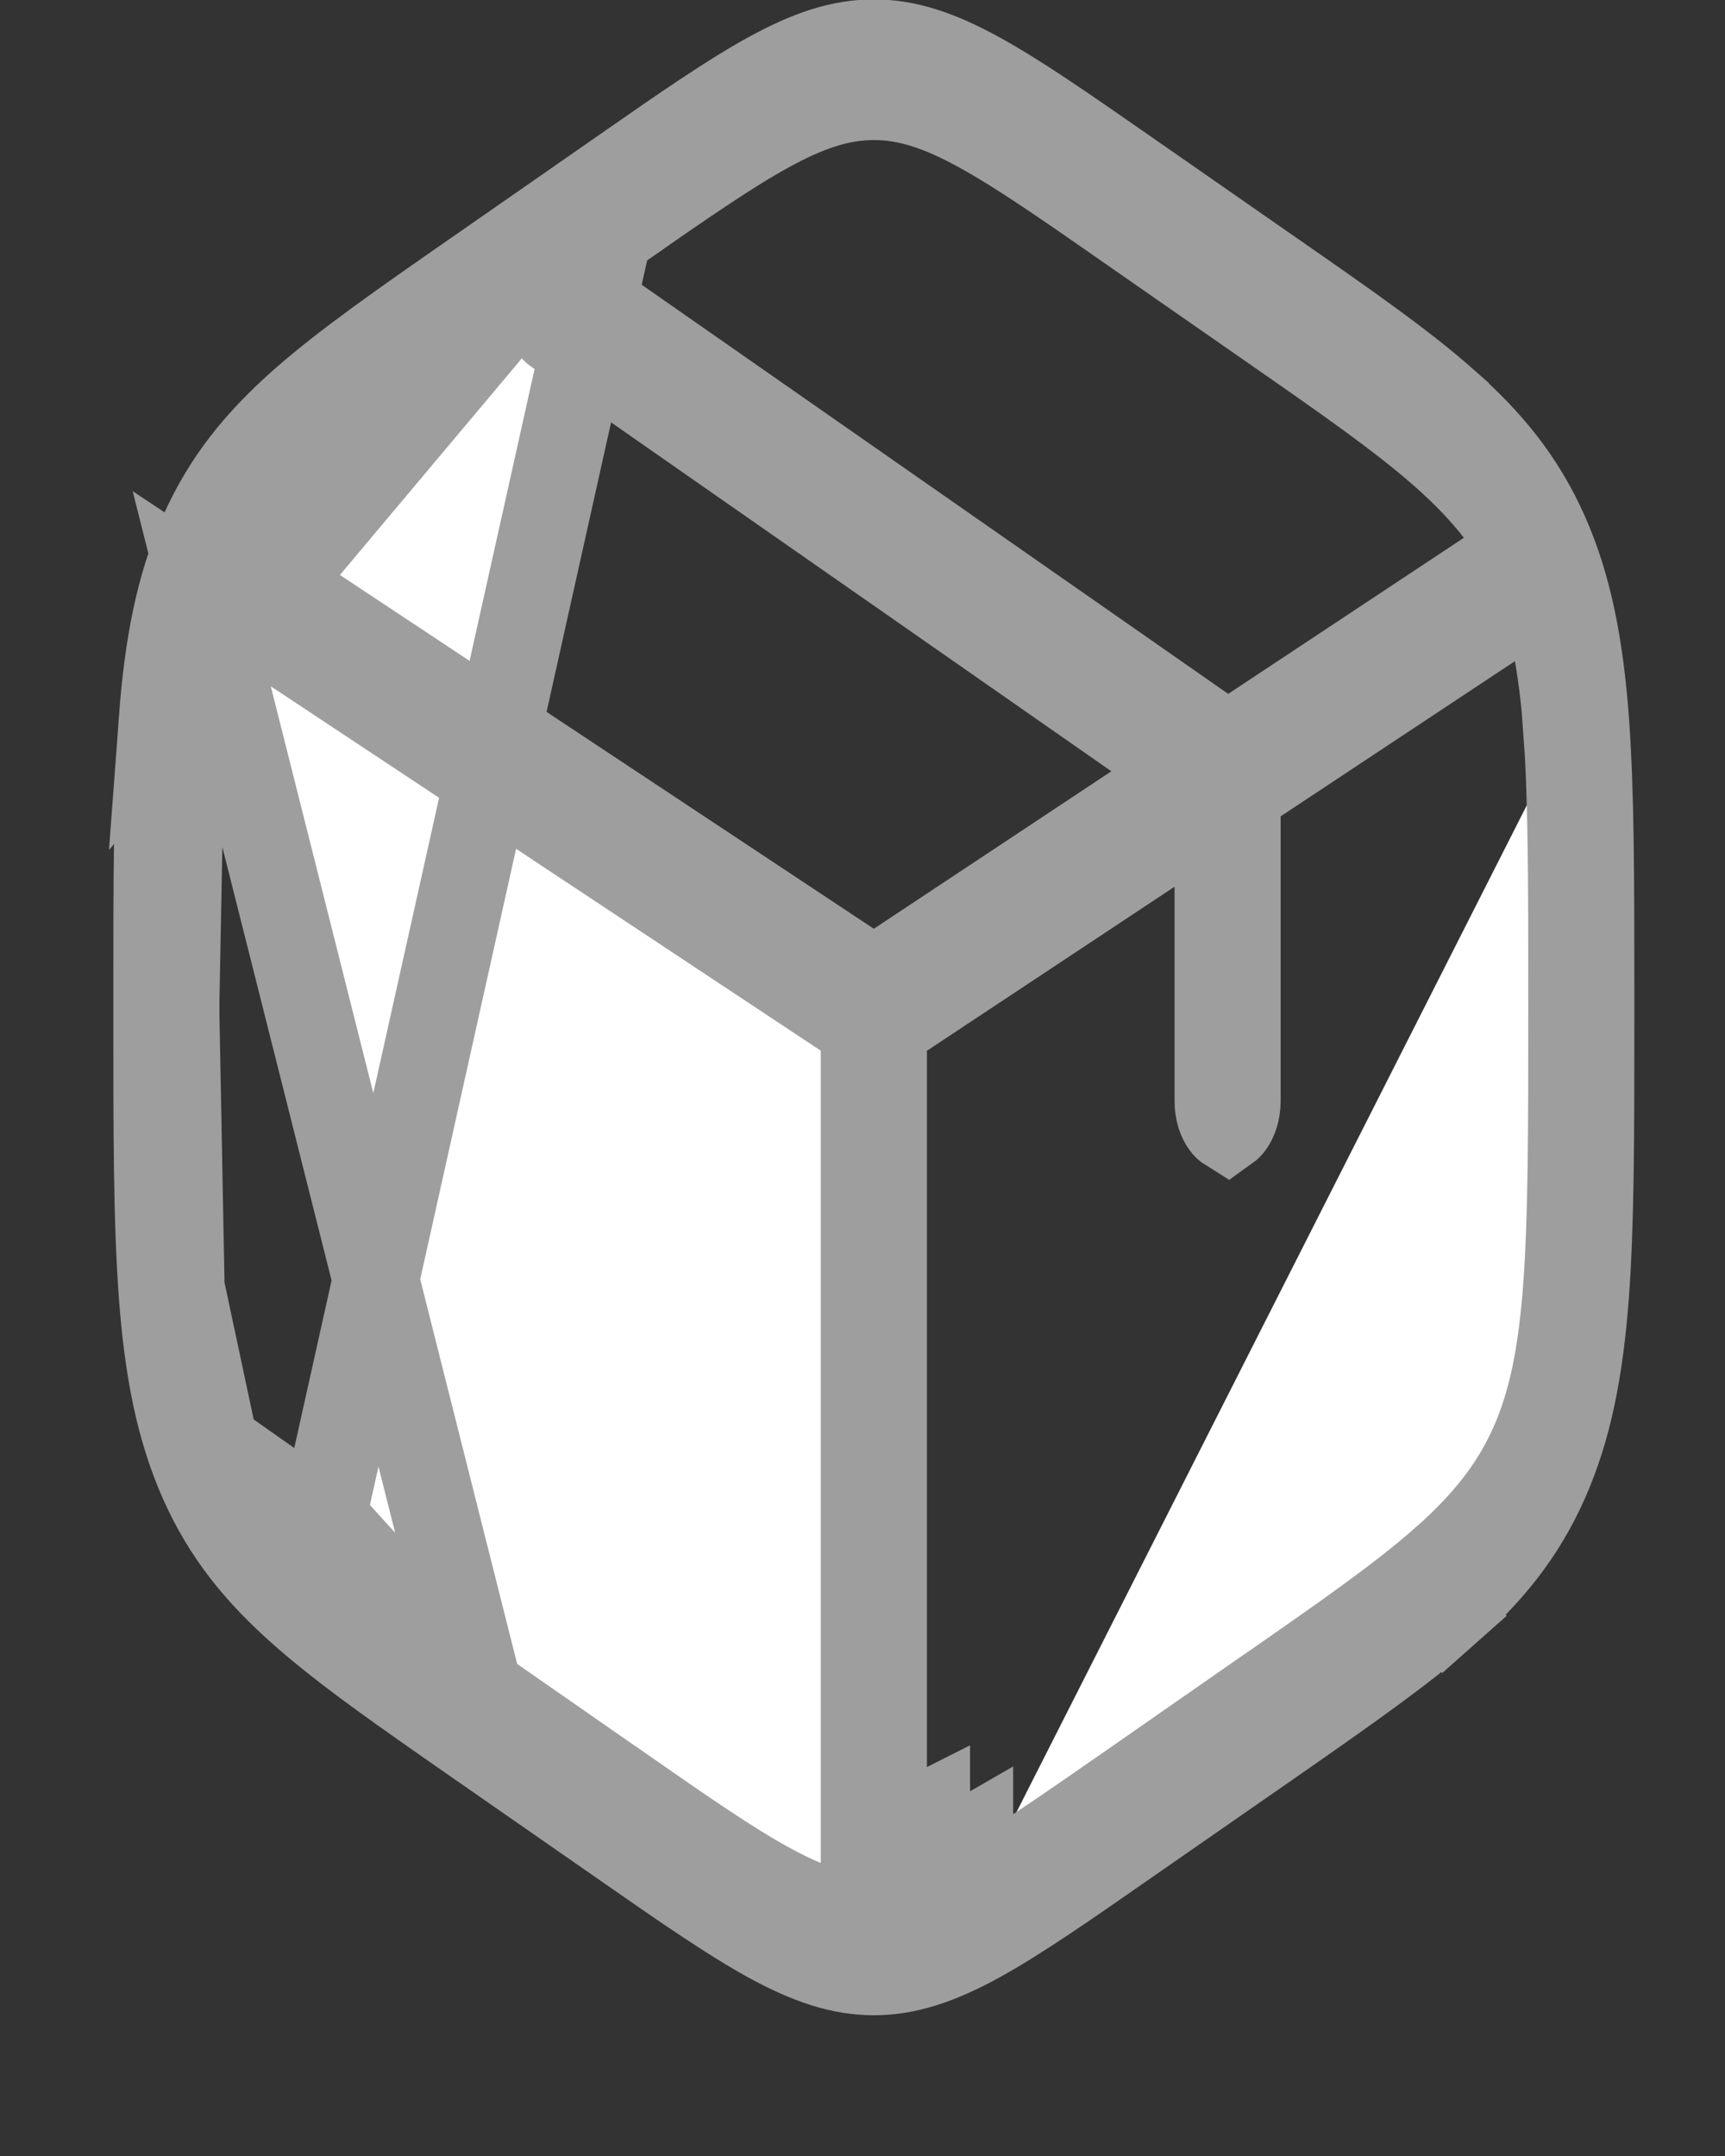 <svg width="20" height="25" viewBox="0 0 20 25" fill="none" xmlns="http://www.w3.org/2000/svg">
<rect x="0" y="0" width="20" height="25" fill="#333333" stroke="none"/>
<g id="tdesign:money" clip-path="url(#clip0_2266_269)">
<path id="Vector" d="M7.222 1.982L7.222 1.982L5.526 3.162L5.526 3.162C4.661 3.763 4.003 4.222 3.499 4.667C2.99 5.119 2.618 5.574 2.346 6.186L2.346 6.186C2.072 6.802 1.941 7.486 1.877 8.348L7.222 1.982ZM7.222 1.982C7.928 1.49 8.465 1.118 8.919 0.869C9.381 0.615 9.752 0.493 10.132 0.493C10.511 0.493 10.881 0.615 11.344 0.869C11.799 1.118 12.335 1.491 13.041 1.982L13.041 1.982L14.737 3.162L14.737 3.162C15.602 3.763 16.261 4.222 16.763 4.667L16.763 4.668C17.273 5.118 17.645 5.574 17.917 6.185C18.191 6.802 18.322 7.486 18.387 8.348C18.449 9.19 18.449 10.231 18.449 11.574V11.787C18.449 13.13 18.449 14.171 18.387 15.013C18.322 15.875 18.191 16.559 17.917 17.176L17.917 17.176C17.645 17.788 17.273 18.243 16.763 18.694L17.095 19.068L16.763 18.694C16.26 19.139 15.602 19.598 14.737 20.201C14.737 20.201 14.737 20.201 14.737 20.201C14.737 20.201 14.737 20.201 14.737 20.201L13.041 21.379L13.041 21.379C12.335 21.871 11.798 22.243 11.344 22.493C10.882 22.746 10.511 22.868 10.132 22.868C9.753 22.868 9.382 22.746 8.919 22.493C8.465 22.243 7.928 21.871 7.222 21.379L7.222 21.379L5.526 20.2L5.526 20.2C4.661 19.598 4.002 19.139 3.5 18.694L3.5 18.694M7.222 1.982L3.5 18.694M3.5 18.694C2.99 18.243 2.618 17.788 2.346 17.176M3.5 18.694L2.346 17.176M2.339 6.827L2.975 7.249L9.793 11.767L10.016 11.916V12.184V21.603V22.352L9.324 22.064C9.192 22.009 9.055 21.942 8.908 21.861C8.454 21.613 7.918 21.24 7.198 20.739L7.197 20.739L5.557 19.598L2.339 6.827ZM2.339 6.827L2.206 7.579M2.339 6.827L2.206 7.579M2.206 7.579C2.162 7.831 2.128 8.112 2.104 8.433L2.104 8.433M2.206 7.579L2.104 8.433M2.104 8.433C2.045 9.232 2.044 10.236 2.044 11.617M2.104 8.433L2.044 11.617M2.493 16.755L2.492 16.754C2.277 16.268 2.163 15.714 2.104 14.928L2.493 16.755ZM2.493 16.755C2.711 17.245 3.024 17.648 3.52 18.087L3.852 17.713M2.493 16.755L3.852 17.713M3.852 17.713L3.52 18.087C4.017 18.526 4.672 18.983 5.557 19.597L3.852 17.713ZM18.159 8.436C18.14 8.149 18.106 7.864 18.057 7.582L17.928 6.826L17.288 7.25L14.572 9.049L14.348 9.197V9.466V12.768C14.348 12.89 14.31 12.988 14.269 13.043C14.253 13.064 14.24 13.075 14.233 13.08C14.225 13.075 14.212 13.064 14.197 13.043C14.155 12.988 14.118 12.89 14.118 12.768V10.283V9.351L13.341 9.866L10.47 11.768L10.247 11.917V12.185V21.602V22.345L10.935 22.065C11.07 22.01 11.208 21.942 11.355 21.862M18.159 8.436C18.219 9.229 18.219 10.226 18.219 11.595V11.618V11.745C18.219 13.126 18.218 14.129 18.159 14.927L18.159 14.927C18.1 15.715 17.987 16.267 17.772 16.754L17.771 16.755C17.552 17.245 17.239 17.647 16.744 18.087L16.743 18.087C16.248 18.525 15.596 18.979 14.716 19.591L14.706 19.597L14.706 19.597L13.066 20.739L13.066 20.739C12.345 21.24 11.809 21.613 11.355 21.862M18.159 8.436C18.159 8.436 18.159 8.437 18.159 8.437L17.66 8.471L18.159 8.434C18.159 8.434 18.159 8.435 18.159 8.436ZM11.355 21.862C11.355 21.862 11.355 21.862 11.355 21.861L11.212 21.602M11.355 21.862C11.355 21.862 11.354 21.862 11.354 21.862L11.212 21.602M11.212 21.602H11.212M11.212 21.602H11.247V21.349C11.202 21.375 11.158 21.4 11.114 21.423M11.212 21.602L11.114 21.423M11.212 21.602L11.114 21.423M11.212 21.602H10.747M11.114 21.423C10.98 21.497 10.859 21.556 10.747 21.602M10.747 21.602V21.052C10.678 21.087 10.616 21.115 10.559 21.138L10.747 21.602ZM2.346 17.176C2.073 16.559 1.941 15.876 1.877 15.013L2.346 17.176ZM2.044 11.617V11.744M2.044 11.617V11.744M2.044 11.744V11.767M2.044 11.744V11.767M2.044 11.767C2.044 13.136 2.044 14.134 2.104 14.928L2.044 11.767ZM7.197 2.622L7.197 2.623L6.983 2.771L6.394 3.181L6.982 3.592L13.954 8.456L14.233 8.651L14.516 8.463L17.248 6.653L17.696 6.356L17.368 5.93C17.197 5.709 16.993 5.496 16.744 5.275L16.743 5.274C16.247 4.835 15.591 4.379 14.706 3.764C14.706 3.764 14.706 3.764 14.706 3.764C14.706 3.764 14.706 3.764 14.706 3.764L13.066 2.623L13.066 2.622C12.345 2.121 11.809 1.748 11.355 1.5C10.904 1.252 10.528 1.124 10.132 1.124C9.736 1.124 9.36 1.252 8.909 1.5C8.455 1.748 7.918 2.121 7.197 2.622ZM6.398 3.793L6.113 3.375L5.698 3.665L5.557 3.764C5.557 3.764 5.557 3.764 5.557 3.764C4.673 4.378 4.019 4.834 3.523 5.272C3.298 5.465 3.09 5.685 2.899 5.926L2.563 6.353L3.015 6.653L9.855 11.186L10.132 11.37L10.408 11.186L13.162 9.36L13.774 8.953L13.171 8.533L6.441 3.839C6.441 3.839 6.441 3.839 6.441 3.839C6.431 3.832 6.416 3.818 6.398 3.793ZM1.814 11.575C1.814 10.231 1.814 9.19 1.877 8.348L1.877 15.013C1.814 14.171 1.814 13.13 1.814 11.786V11.575Z" fill="white" stroke="#9E9E9E"/>
</g>
<defs>
<clipPath id="clip0_2266_269">
<rect width="20" height="24.993" fill="white"/>
</clipPath>
</defs>
</svg>

